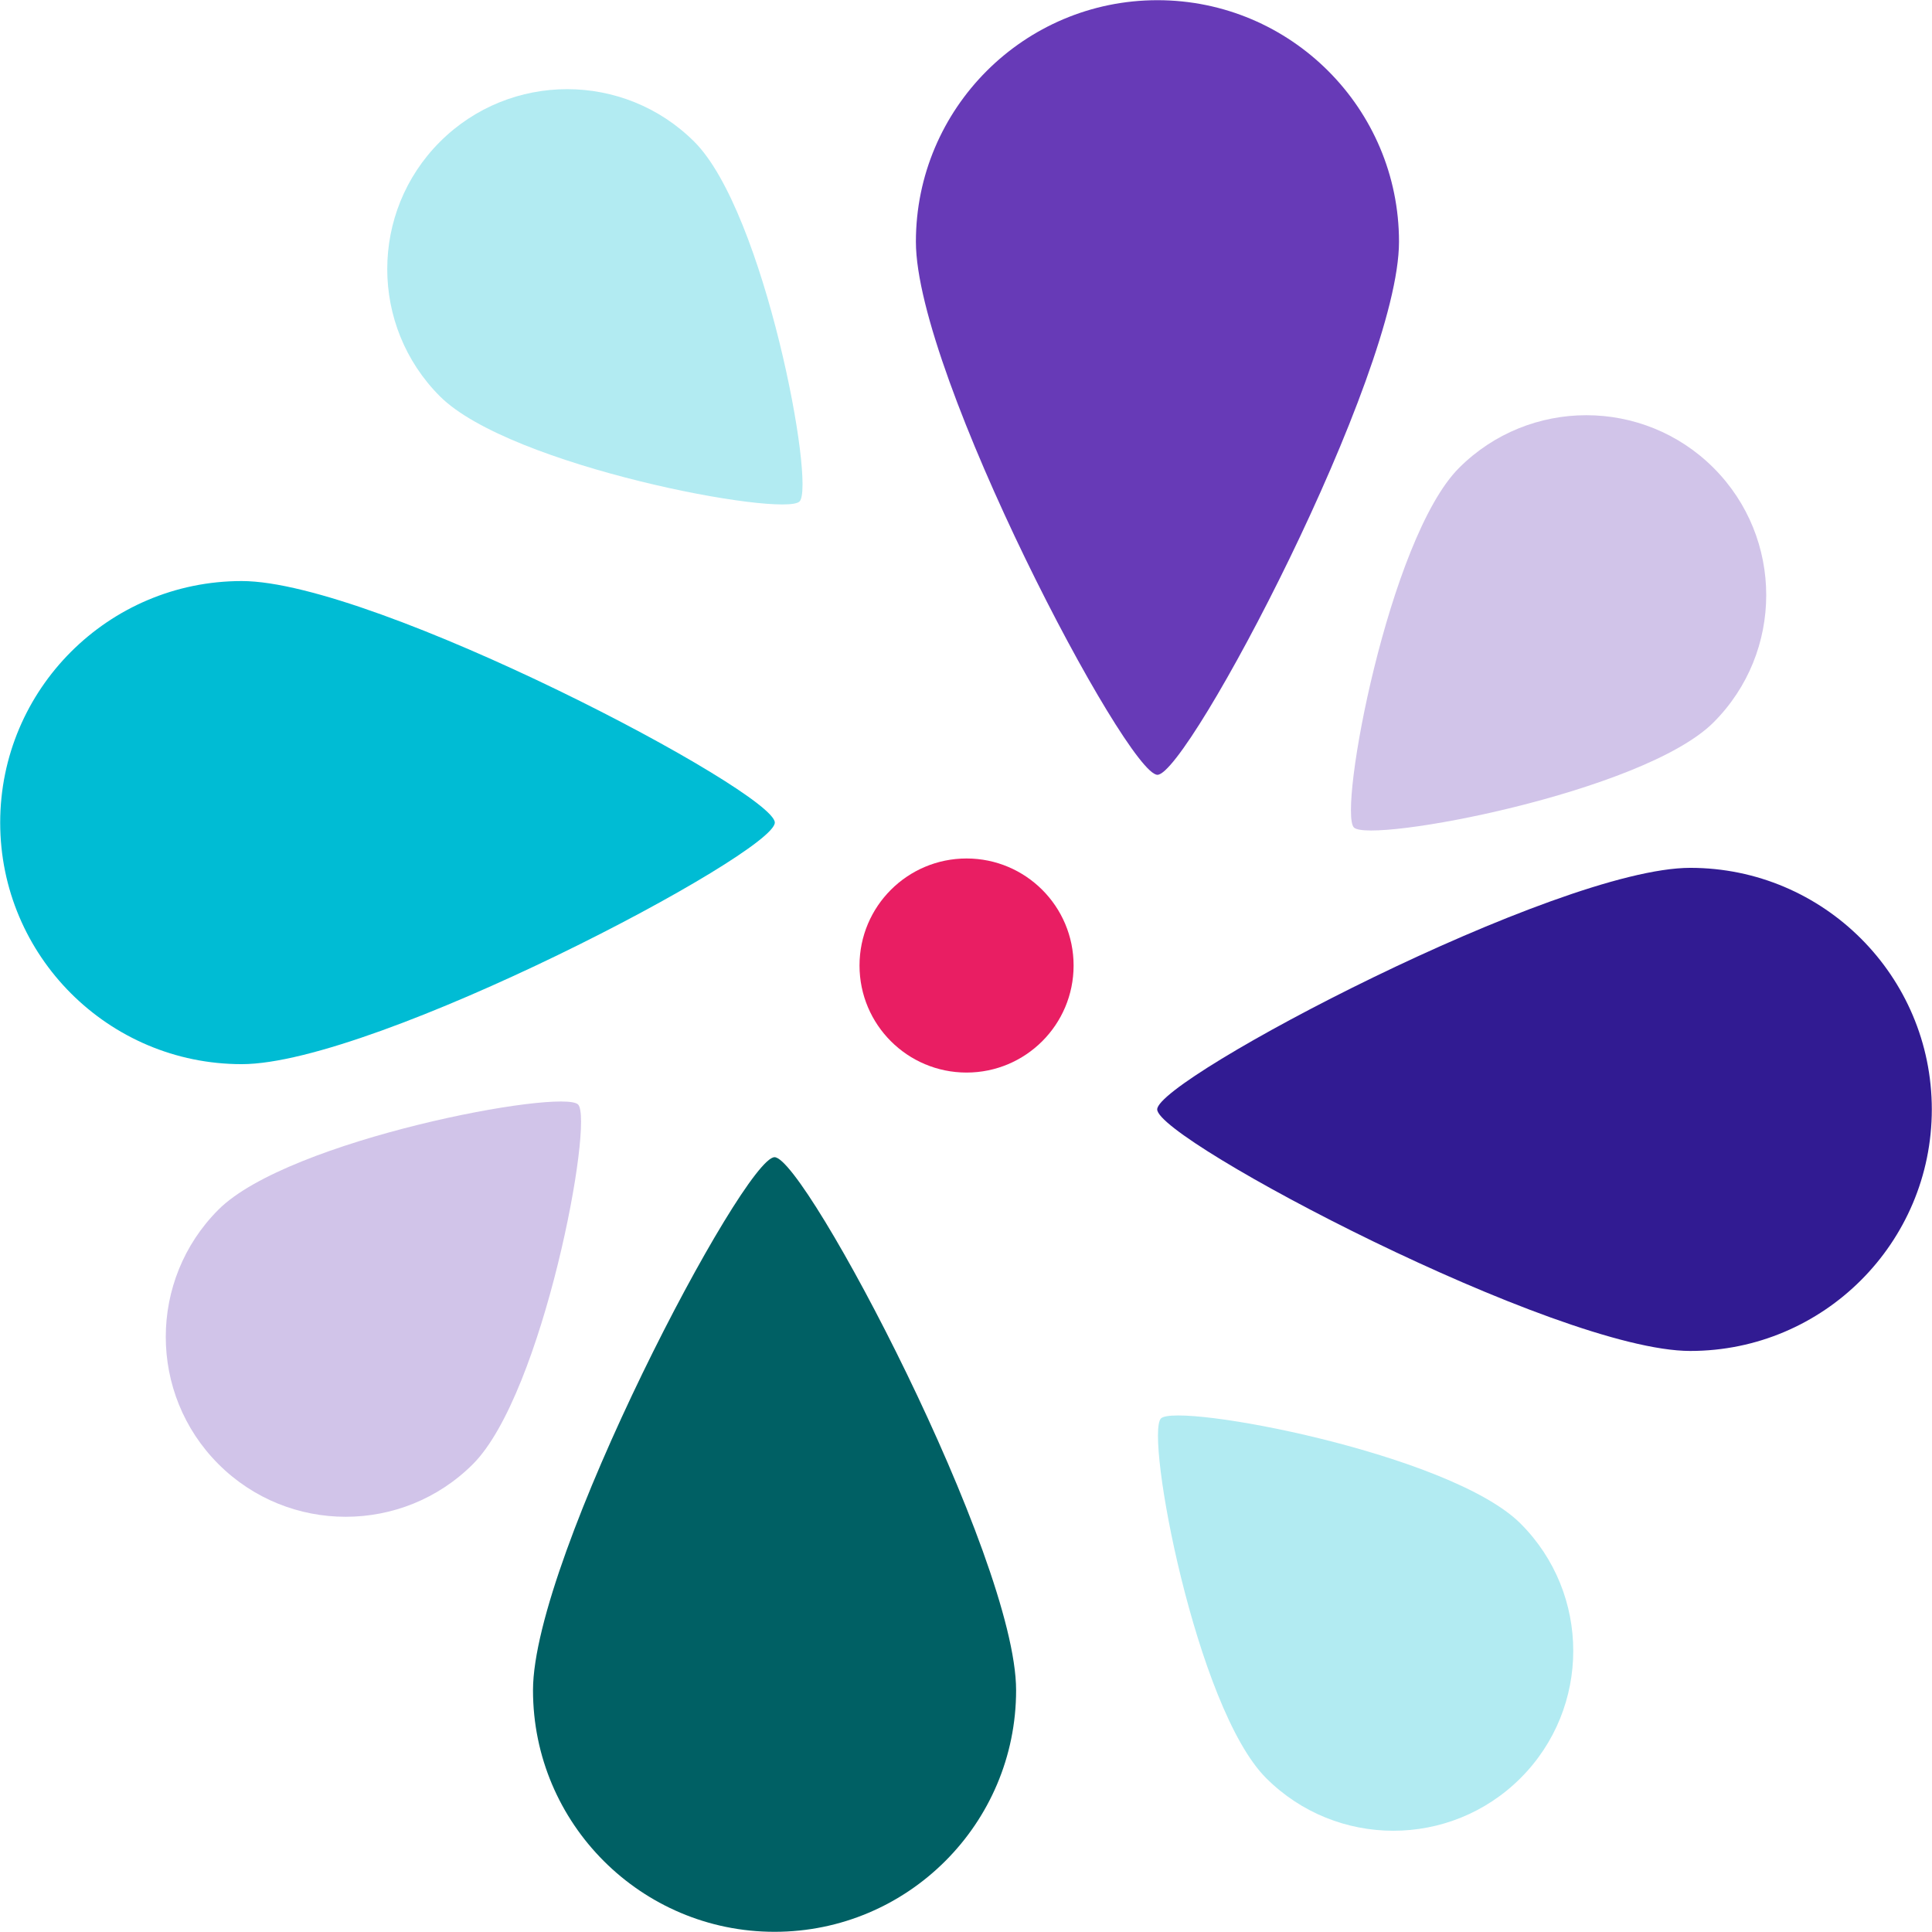<?xml version="1.0" encoding="UTF-8" standalone="no"?>
<!DOCTYPE svg PUBLIC "-//W3C//DTD SVG 1.1//EN" "http://www.w3.org/Graphics/SVG/1.1/DTD/svg11.dtd">
<svg width="100%" height="100%" viewBox="0 0 512 512" version="1.1" xmlns="http://www.w3.org/2000/svg" xmlns:xlink="http://www.w3.org/1999/xlink" xml:space="preserve" xmlns:serif="http://www.serif.com/" style="fill-rule:evenodd;clip-rule:evenodd;stroke-linejoin:round;stroke-miterlimit:2;">
    <g transform="matrix(1,0,0,1,-1148.26,-1321.13)">
        <g transform="matrix(1,0,0,1,1148.26,1321.13)">
            <g>
                <g transform="matrix(0.598,1.43469e-16,1.43469e-16,-0.598,27.295,600.972)">
                    <path d="M297.608,148.867C356.689,148.867 404.655,196.833 404.655,255.914C404.655,314.995 311.16,492.145 297.608,492.145C284.055,492.145 190.561,314.995 190.561,255.914C190.561,196.833 238.527,148.867 297.608,148.867Z" style="fill:rgb(0,96,100);"/>
                </g>
                <g transform="matrix(-1.06873e-16,0.598,0.598,1.06873e-16,-88.972,40.028)">
                    <path d="M297.608,148.867C356.689,148.867 404.655,196.833 404.655,255.914C404.655,314.995 311.16,492.145 297.608,492.145C284.055,492.145 190.561,314.995 190.561,255.914C190.561,196.833 238.527,148.867 297.608,148.867Z" style="fill:rgb(0,188,212);"/>
                </g>
                <g transform="matrix(0.315,0.315,0.315,-0.315,-82.75,341.153)">
                    <path d="M297.608,148.867C356.689,148.867 404.655,196.833 404.655,255.914C404.655,314.995 311.16,451.425 297.608,451.425C284.055,451.425 190.561,314.995 190.561,255.914C190.561,196.833 238.527,148.867 297.608,148.867Z" style="fill:rgb(209,196,233);"/>
                </g>
            </g>
            <g transform="matrix(-1,-1.11022e-16,1.11022e-16,-1,512,512)">
                <g transform="matrix(0.598,1.43469e-16,1.43469e-16,-0.598,27.295,600.972)">
                    <path d="M297.608,148.867C356.689,148.867 404.655,196.833 404.655,255.914C404.655,314.995 311.16,492.145 297.608,492.145C284.055,492.145 190.561,314.995 190.561,255.914C190.561,196.833 238.527,148.867 297.608,148.867Z" style="fill:rgb(103,58,183);"/>
                </g>
                <g transform="matrix(-1.06873e-16,0.598,0.598,1.06873e-16,-88.972,40.028)">
                    <path d="M297.608,148.867C356.689,148.867 404.655,196.833 404.655,255.914C404.655,314.995 311.16,492.145 297.608,492.145C284.055,492.145 190.561,314.995 190.561,255.914C190.561,196.833 238.527,148.867 297.608,148.867Z" style="fill:rgb(49,27,146);"/>
                </g>
                <g transform="matrix(0.315,0.315,0.315,-0.315,-82.75,341.153)">
                    <path d="M297.608,148.867C356.689,148.867 404.655,196.833 404.655,255.914C404.655,314.995 311.16,451.425 297.608,451.425C284.055,451.425 190.561,314.995 190.561,255.914C190.561,196.833 238.527,148.867 297.608,148.867Z" style="fill:rgb(209,196,233);"/>
                </g>
            </g>
            <g transform="matrix(-0.315,0.315,0.315,0.315,163.437,-103.052)">
                <path d="M297.608,148.867C356.689,148.867 404.655,196.833 404.655,255.914C404.655,314.995 311.16,451.425 297.608,451.425C284.055,451.425 190.561,314.995 190.561,255.914C190.561,196.833 238.527,148.867 297.608,148.867Z" style="fill:rgb(178,235,242);"/>
            </g>
            <g transform="matrix(0.315,-0.315,-0.315,-0.315,356.117,611.849)">
                <path d="M297.608,148.867C356.689,148.867 404.655,196.833 404.655,255.914C404.655,314.995 311.16,451.425 297.608,451.425C284.055,451.425 190.561,314.995 190.561,255.914C190.561,196.833 238.527,148.867 297.608,148.867Z" style="fill:rgb(178,235,242);"/>
            </g>
            <g transform="matrix(0.265,8.91401e-18,8.91401e-18,-0.265,177.282,323.69)">
                <circle cx="297.608" cy="255.914" r="107.047" style="fill:rgb(233,30,99);"/>
            </g>
        </g>
    </g>
</svg>
